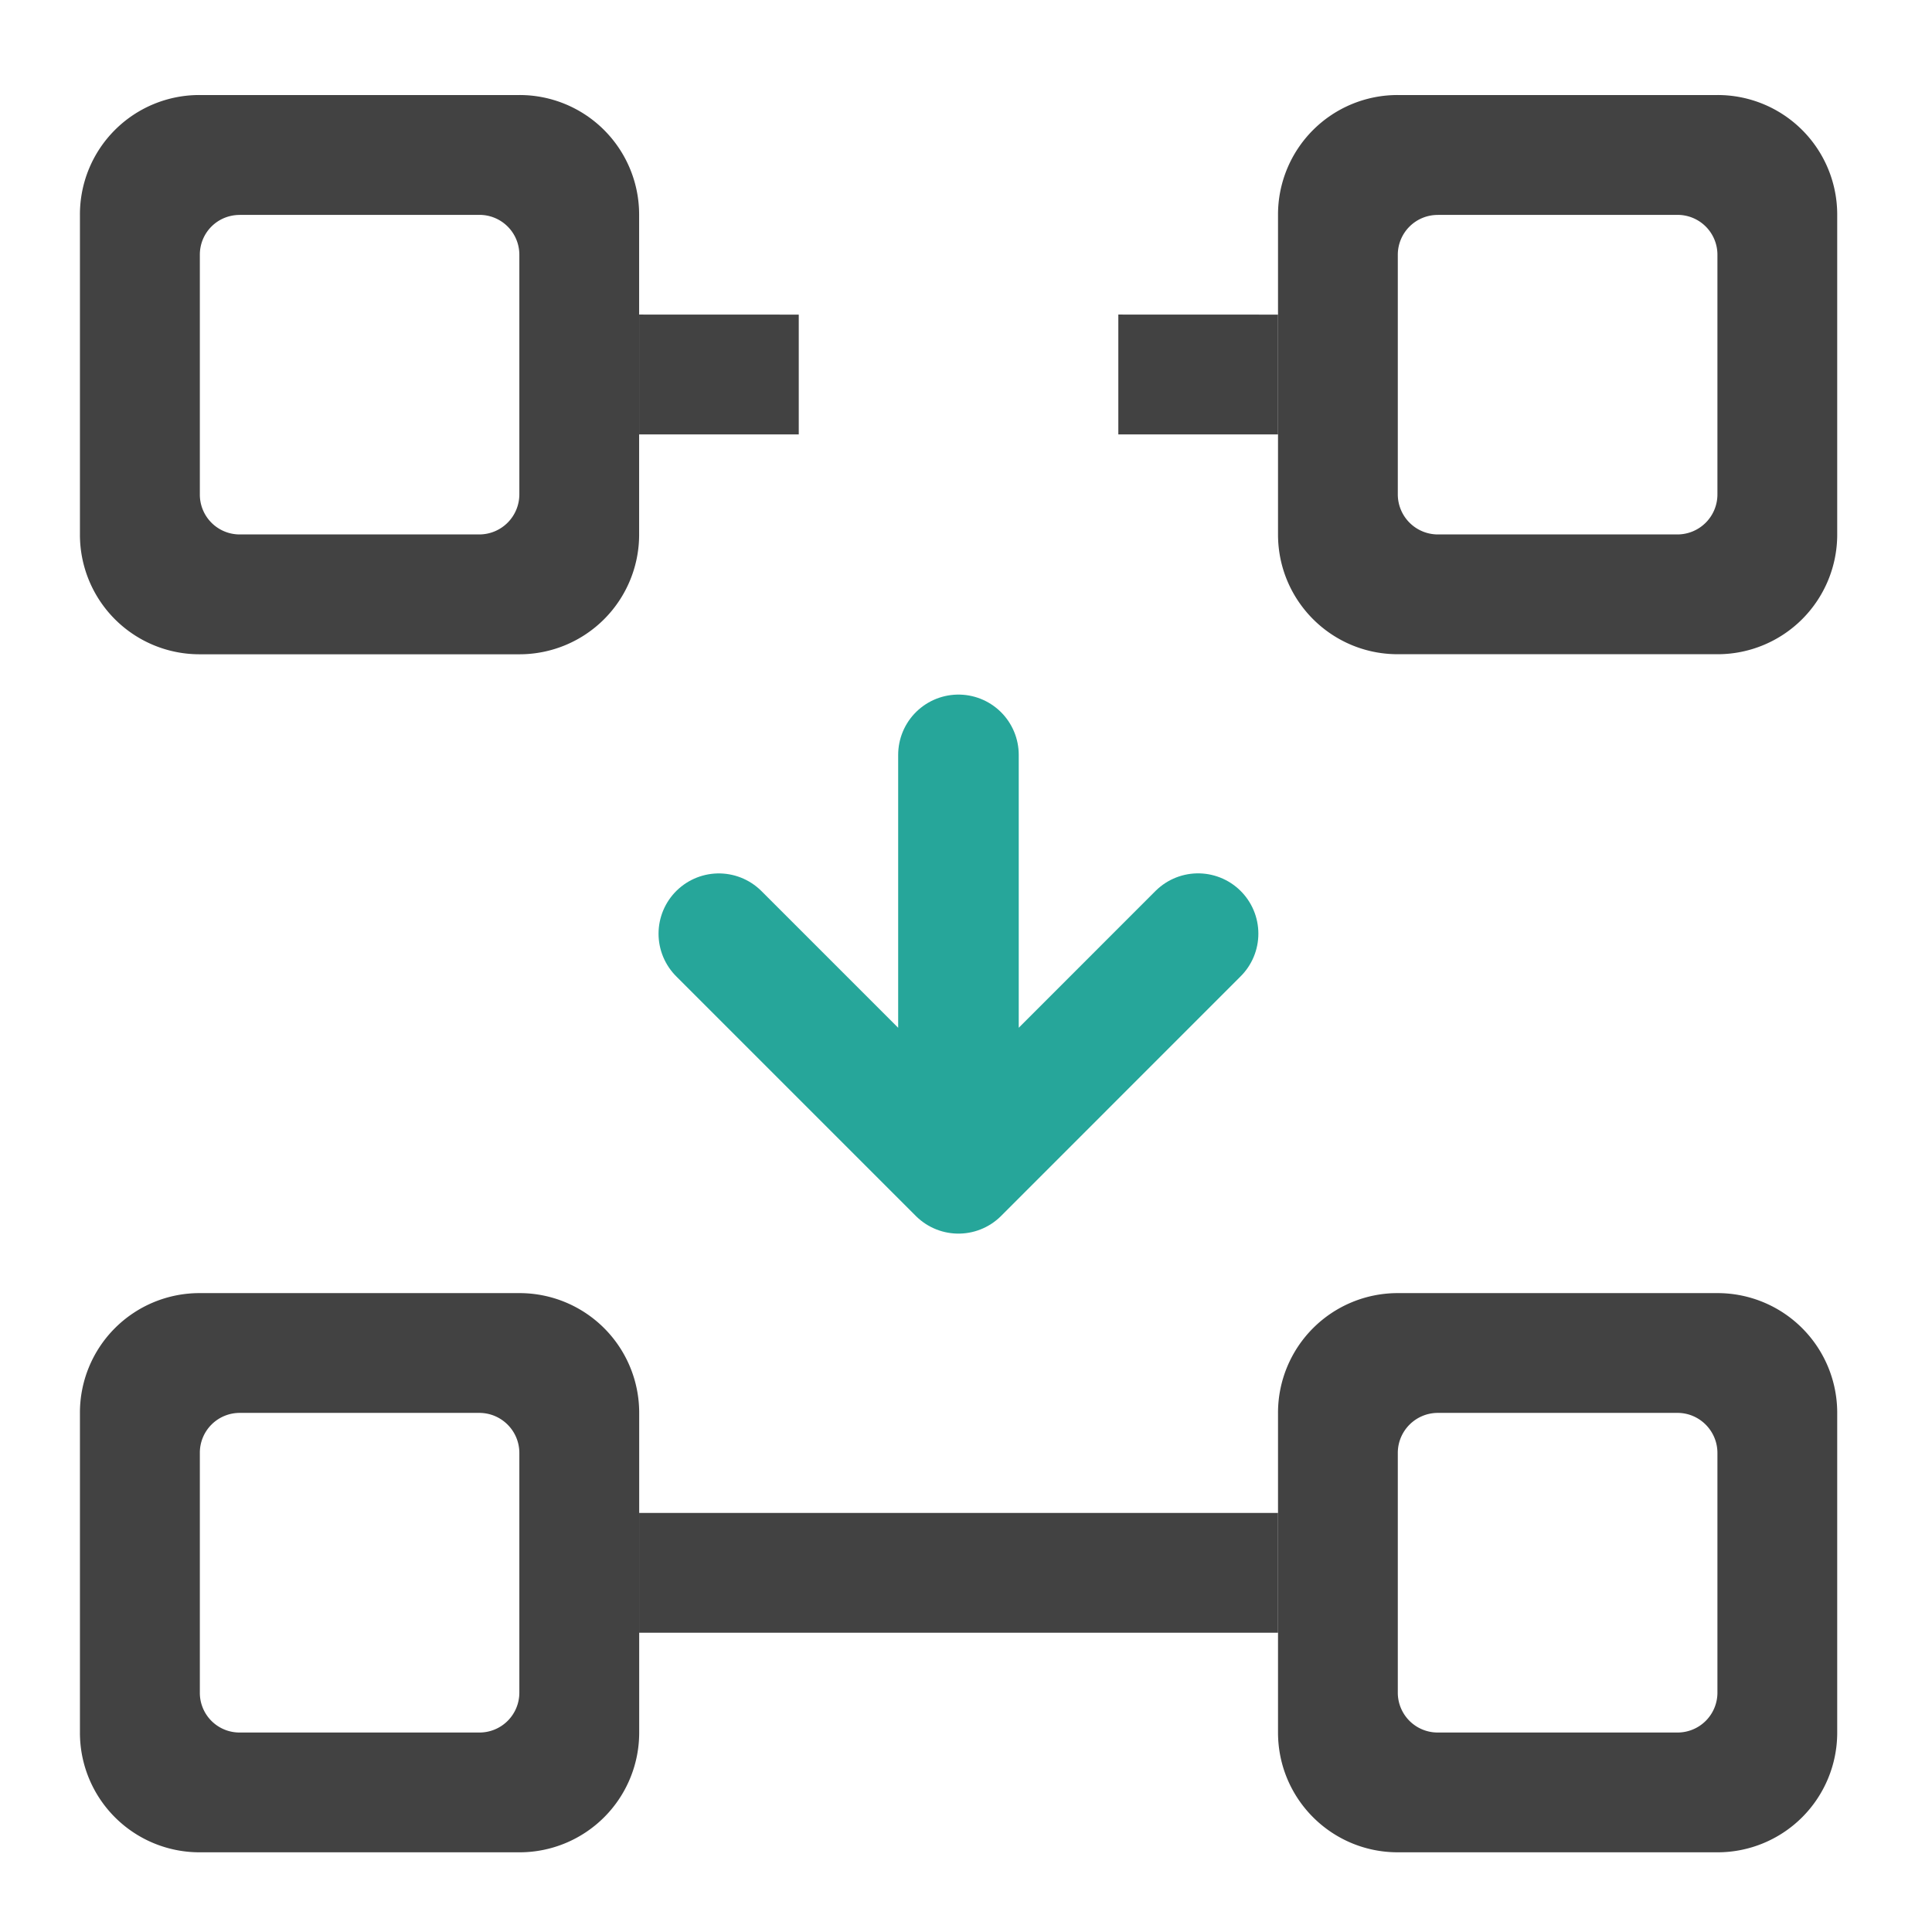 <svg xmlns="http://www.w3.org/2000/svg" width="32pt" height="32pt" viewBox="0 0 32 32"><path d="M3.309 21.418a1.98 1.98 0 0 0-1.985 1.984v5.293A1.98 1.98 0 0 0 3.31 30.68h5.293a1.982 1.982 0 0 0 1.984-1.985v-5.293a1.982 1.982 0 0 0-1.984-1.984zm.66 1.984h3.969c.367 0 .664.297.664.664v3.97a.66.66 0 0 1-.665.66H3.97a.657.657 0 0 1-.66-.66v-3.97a.66.66 0 0 1 .66-.664zm0 0M23.152 21.418a1.982 1.982 0 0 0-1.984 1.984v5.293c0 1.098.887 1.985 1.984 1.985h5.293a1.982 1.982 0 0 0 1.985-1.985v-5.293a1.982 1.982 0 0 0-1.985-1.984zm.664 1.984h3.97c.362 0 .66.297.66.664v3.97a.66.66 0 0 1-.66.66h-3.97a.66.66 0 0 1-.664-.66v-3.97c0-.367.297-.664.664-.664zm0 0" fill="#424242"/><path d="M13.23 25.059h-2.644v1.984h10.582v-1.984zm0 0M3.309 1.574A1.977 1.977 0 0 0 1.324 3.56v5.293a1.98 1.98 0 0 0 1.985 1.984h5.293a1.982 1.982 0 0 0 1.984-1.984V3.559a1.98 1.98 0 0 0-1.984-1.985zm.66 1.985h3.969a.66.66 0 0 1 .664.66v3.968a.664.664 0 0 1-.665.665H3.97a.66.66 0 0 1-.66-.665V4.22c0-.367.293-.66.66-.66zm0 0M23.152 1.574a1.98 1.98 0 0 0-1.984 1.985v5.293c0 1.097.887 1.984 1.984 1.984h5.293a1.982 1.982 0 0 0 1.985-1.984V3.559a1.98 1.98 0 0 0-1.985-1.985zm.664 1.985h3.97a.66.66 0 0 1 .66.66v3.968a.663.663 0 0 1-.66.665h-3.97a.664.664 0 0 1-.664-.665V4.22a.66.66 0 0 1 .664-.66zm0 0" fill="#424242"/><path d="M10.586 5.21v1.985h2.644V5.211zm7.937 0v1.985h2.645V5.211zm0 0" fill="#424242"/><path d="M11.906 15.465l3.969 3.969 3.969-3.97M15.875 18.773v-6.27" fill="none" stroke-width="1.997" stroke-linecap="round" stroke-linejoin="round" stroke="#26a69a"/></svg>